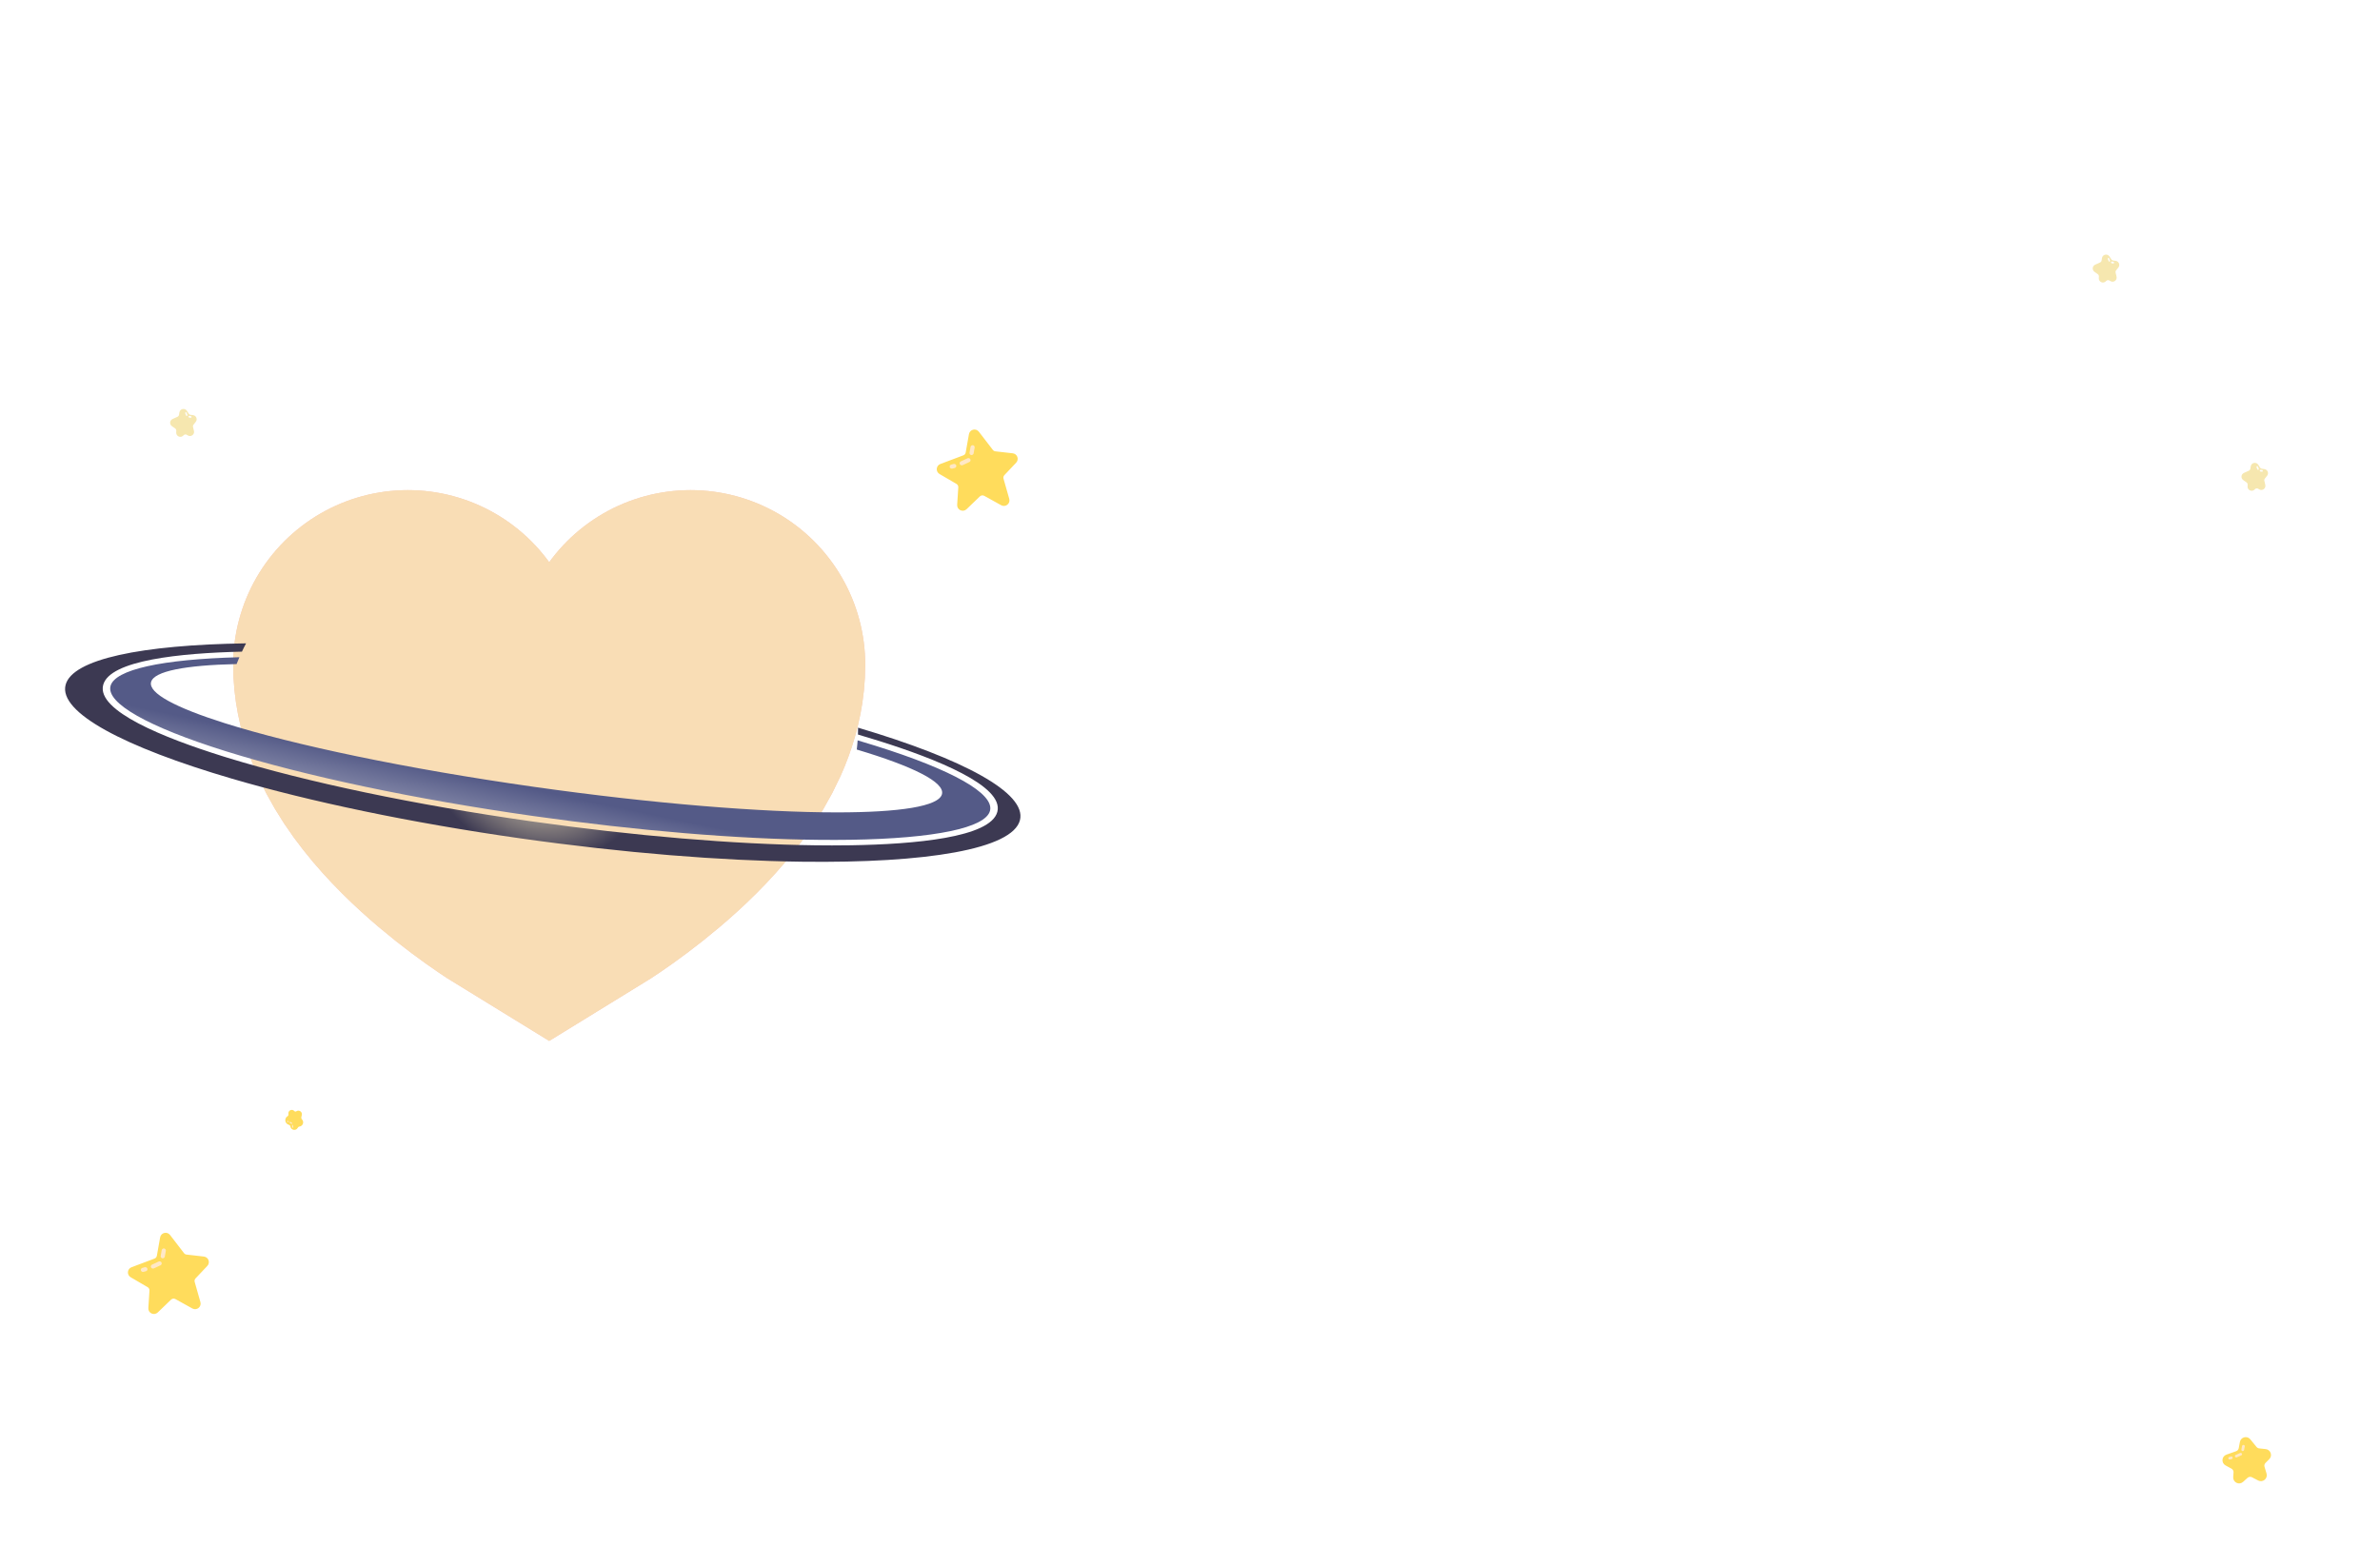 <svg width="1280" height="832" viewBox="0 0 1280 832" fill="none" xmlns="http://www.w3.org/2000/svg">
<g filter="url(#filter0_f_174_1404)">
<path d="M219.332 357.521C219.332 403.128 295.369 449.686 295.369 449.686C295.369 449.686 371.405 403.128 371.405 357.521" stroke="#F6CABC" stroke-width="187.859" stroke-linecap="round"/>
</g>
<path d="M219.332 357.521C219.332 403.128 295.369 449.686 295.369 449.686C295.369 449.686 371.405 403.128 371.405 357.521" stroke="#F9DDB5" stroke-width="187.859" stroke-linecap="round"/>
<path d="M470.707 401.048C467.63 400.083 464.477 399.117 461.247 398.17C461.144 399.836 460.965 401.465 460.785 403.112C490.909 412.107 508.265 420.686 506.599 427.124C504.907 433.695 483.731 436.914 450.146 436.914C409.716 436.914 351.289 432.256 287.119 423.166C218.232 413.395 158.062 400.689 120.811 388.91C94.559 380.616 79.689 372.795 81.253 366.811C82.766 360.941 99.789 357.759 127.272 357.135C127.374 356.869 127.451 356.623 127.554 356.377C127.938 355.392 128.348 354.427 128.759 353.461C86.893 354.54 61.718 360.145 59.436 368.951C57.051 378.154 79.535 390.898 121.144 403.927C121.273 403.965 121.426 404.003 121.555 404.059C164.574 417.485 223.129 429.832 286.504 438.827C342.752 446.799 396.795 451.287 440.917 451.685C446.659 451.742 452.222 451.723 457.581 451.647C502.753 450.927 530.057 445.227 532.441 436.043C534.825 426.821 512.342 414.077 470.707 401.048Z" fill="url(#paint0_linear_174_1404)"/>
<path d="M461.477 391.353V391.713C461.477 392.83 461.452 393.928 461.426 395.046C465.143 396.125 468.784 397.223 472.296 398.341C503.522 408.112 540.004 422.693 536.389 436.593C532.774 450.492 491.575 454.052 457.683 454.601C454.35 454.658 450.94 454.677 447.454 454.677C444.582 454.677 441.66 454.658 438.686 454.62C394.744 454.071 341.29 449.602 285.735 441.724C223.103 432.843 165.138 420.686 122.067 407.43C121.221 407.165 120.401 406.919 119.58 406.654C88.354 396.883 51.873 382.301 55.488 368.402C58.949 355.052 97.045 351.245 130.117 350.469C130.809 348.973 131.553 347.477 132.348 346C76.202 346.814 38.9 354.446 35.285 368.326C31.44 383.135 66.717 401.787 124.708 418.773C166.625 431.044 220.437 442.444 279.915 450.89C335.445 458.767 387.694 462.876 431.097 463.445C498.446 464.316 544.516 456.627 548.541 441.118C552.31 426.499 518.059 408.15 461.477 391.353Z" fill="url(#paint1_radial_174_1404)"/>
<path d="M159.785 606.128L159.612 606.401C158.831 607.637 156.932 607.234 156.721 605.787C156.643 605.257 156.303 604.803 155.816 604.581L155.133 604.269C153.742 603.633 153.562 601.73 154.81 600.845L155.031 600.688C155.449 600.392 155.685 599.903 155.658 599.391L155.628 598.82C155.562 597.582 157.104 596.965 157.911 597.908C158.34 598.409 159.076 598.509 159.623 598.14L159.686 598.098C160.73 597.394 162.094 598.335 161.807 599.56L161.547 600.673C161.42 601.212 161.544 601.779 161.884 602.216L162.146 602.553C162.97 603.613 162.32 605.17 160.99 605.354C160.496 605.422 160.052 605.706 159.785 606.128Z" fill="#FFDC5C" stroke="#FFDC5C" stroke-width="1.06"/>
<rect width="1.607" height="0.655" rx="0.328" transform="matrix(0.87 0.493 0.358 -0.934 155.64 603.808)" fill="#FFE8C7"/>
<rect width="0.911" height="0.668" rx="0.334" transform="matrix(0.951 0.31 0.215 -0.977 154.345 603.343)" fill="#FFE8C7"/>
<rect width="1.613" height="0.559" rx="0.28" transform="matrix(0.144 0.99 0.978 -0.21 156.997 605.029)" fill="#FFE8C7"/>
<path d="M86.612 665.572L84.855 675.458C84.701 676.326 84.1 677.048 83.275 677.358L70.917 682.003C68.948 682.743 68.72 685.437 70.538 686.498L79.651 691.814C80.468 692.291 80.946 693.188 80.885 694.132L80.277 703.525C80.129 705.8 82.857 707.067 84.5 705.486L91.643 698.616C92.433 697.856 93.627 697.7 94.586 698.232L103.695 703.285C105.639 704.363 107.918 702.555 107.309 700.417L104.226 689.588C103.984 688.741 104.207 687.829 104.812 687.189L111.143 680.49C112.557 678.994 111.656 676.525 109.611 676.293L100.268 675.229C99.596 675.153 98.983 674.807 98.571 674.27L91.052 664.487C89.729 662.766 86.992 663.435 86.612 665.572Z" fill="#FFDC5C" stroke="#FFDC5C" stroke-width="0.999"/>
<rect x="80.735" y="680.62" width="6.244" height="2.248" rx="1.124" transform="rotate(-25 80.735 680.62)" fill="#FFE8C7"/>
<rect x="75.49" y="682.167" width="3.628" height="2.248" rx="1.124" transform="rotate(-15 75.49 682.167)" fill="#FFE8C7"/>
<rect x="86.23" y="676.553" width="5.397" height="2.248" rx="1.124" transform="rotate(-80 86.23 676.553)" fill="#FFE8C7"/>
<path d="M521.612 233.572L519.855 243.458C519.701 244.326 519.1 245.048 518.275 245.358L505.917 250.003C503.948 250.743 503.72 253.437 505.538 254.498L514.651 259.814C515.468 260.291 515.946 261.188 515.885 262.132L515.277 271.525C515.13 273.8 517.857 275.067 519.5 273.486L526.643 266.616C527.433 265.856 528.627 265.7 529.586 266.232L538.695 271.285C540.639 272.363 542.918 270.555 542.309 268.417L539.226 257.588C538.984 256.741 539.207 255.829 539.812 255.189L546.143 248.49C547.557 246.994 546.656 244.525 544.611 244.293L535.268 243.229C534.596 243.153 533.983 242.807 533.571 242.27L526.052 232.487C524.729 230.766 521.992 231.435 521.612 233.572Z" fill="#FFDC5C" stroke="#FFDC5C" stroke-width="0.999"/>
<rect x="515.735" y="248.62" width="6.244" height="2.248" rx="1.124" transform="rotate(-25 515.735 248.62)" fill="#FFE8C7"/>
<rect x="510.49" y="250.167" width="3.628" height="2.248" rx="1.124" transform="rotate(-15 510.49 250.167)" fill="#FFE8C7"/>
<rect x="521.229" y="244.553" width="5.397" height="2.248" rx="1.124" transform="rotate(-80 521.229 244.553)" fill="#FFE8C7"/>
<path d="M1130.84 138.884L1130.66 140.089C1130.57 140.711 1130.17 141.244 1129.59 141.503L1126.96 142.693C1125.65 143.282 1125.48 145.067 1126.66 145.889L1128.4 147.114C1128.93 147.48 1129.22 148.09 1129.19 148.726L1129.14 149.621C1129.05 151.375 1131.23 152.255 1132.38 150.927C1132.98 150.224 1134.02 150.084 1134.79 150.599L1135.13 150.824C1136.53 151.754 1138.34 150.492 1137.95 148.86L1137.45 146.733C1137.32 146.184 1137.44 145.607 1137.79 145.164L1139.01 143.623C1139.89 142.501 1139.22 140.844 1137.8 140.65L1136.47 140.468C1135.93 140.395 1135.46 140.09 1135.16 139.633L1134.22 138.159C1133.3 136.72 1131.09 137.194 1130.84 138.884Z" fill="#F6E7AF" stroke="#F6E7AF" stroke-width="0.739"/>
<rect width="1.665" height="0.969" rx="0.485" transform="matrix(0.996 0.084 0.027 1 1135.33 140.632)" fill="#FDFCFA"/>
<rect width="2.138" height="0.879" rx="0.439" transform="matrix(0.397 0.918 -0.748 0.664 1134.1 138.421)" fill="#FDFCFA"/>
<path d="M96.838 221.884L96.659 223.089C96.567 223.711 96.165 224.244 95.592 224.503L92.957 225.693C91.652 226.282 91.484 228.067 92.657 228.889L94.404 230.114C94.927 230.48 95.223 231.09 95.189 231.726L95.141 232.621C95.046 234.375 97.226 235.255 98.376 233.927C98.984 233.224 100.019 233.084 100.792 233.599L101.13 233.824C102.525 234.754 104.338 233.492 103.952 231.86L103.447 229.733C103.317 229.184 103.445 228.607 103.793 228.164L105.005 226.623C105.888 225.501 105.218 223.844 103.804 223.65L102.47 223.468C101.934 223.395 101.456 223.09 101.165 222.633L100.221 221.159C99.301 219.72 97.088 220.194 96.838 221.884Z" fill="#F6E7AF" stroke="#F6E7AF" stroke-width="0.739"/>
<rect width="1.665" height="0.969" rx="0.485" transform="matrix(0.996 0.084 0.027 1 101.333 223.632)" fill="#FDFCFA"/>
<rect width="2.138" height="0.879" rx="0.439" transform="matrix(0.397 0.918 -0.748 0.664 100.102 221.421)" fill="#FDFCFA"/>
<path d="M1210.84 250.884L1210.66 252.089C1210.57 252.711 1210.17 253.244 1209.59 253.503L1206.96 254.693C1205.65 255.282 1205.48 257.067 1206.66 257.889L1208.4 259.114C1208.93 259.48 1209.22 260.09 1209.19 260.726L1209.14 261.621C1209.05 263.375 1211.23 264.255 1212.38 262.927C1212.98 262.224 1214.02 262.084 1214.79 262.599L1215.13 262.824C1216.53 263.754 1218.34 262.492 1217.95 260.86L1217.45 258.733C1217.32 258.184 1217.44 257.607 1217.79 257.164L1219.01 255.623C1219.89 254.501 1219.22 252.844 1217.8 252.65L1216.47 252.468C1215.93 252.395 1215.46 252.09 1215.16 251.633L1214.22 250.159C1213.3 248.72 1211.09 249.194 1210.84 250.884Z" fill="#F6E7AF" stroke="#F6E7AF" stroke-width="0.739"/>
<rect width="1.665" height="0.969" rx="0.485" transform="matrix(0.996 0.084 0.027 1 1215.33 252.632)" fill="#FDFCFA"/>
<rect width="2.138" height="0.879" rx="0.439" transform="matrix(0.397 0.918 -0.748 0.664 1214.1 250.421)" fill="#FDFCFA"/>
<path d="M1205.17 775.6L1204.54 778.964C1204.36 779.892 1203.71 780.656 1202.82 780.971L1197.57 782.829C1195.42 783.593 1195.18 786.548 1197.18 787.651L1200.39 789.412C1201.29 789.909 1201.83 790.887 1201.76 791.917L1201.58 794.436C1201.42 796.816 1204.24 798.184 1206.01 796.581L1208.4 794.414C1209.22 793.668 1210.42 793.514 1211.41 794.029L1214.71 795.754C1216.79 796.842 1219.15 794.886 1218.47 792.638L1217.39 789.037C1217.1 788.1 1217.36 787.084 1218.05 786.393L1220.07 784.383C1221.65 782.809 1220.69 780.108 1218.48 779.87L1214.96 779.494C1214.27 779.419 1213.63 779.074 1213.19 778.534L1209.83 774.415C1208.41 772.669 1205.59 773.385 1205.17 775.6Z" fill="#FFDC5C" stroke="#FFDC5C" stroke-width="1.06"/>
<rect width="4.072" height="1.411" rx="0.705" transform="matrix(0.916 -0.402 0.444 0.896 1201.71 782.798)" fill="#FFE8C7"/>
<rect width="2.381" height="1.401" rx="0.7" transform="matrix(0.97 -0.245 0.274 0.962 1198.25 783.758)" fill="#FFE8C7"/>
<rect width="3.356" height="1.478" rx="0.739" transform="matrix(0.184 -0.983 0.986 0.164 1205.33 780.274)" fill="#FFE8C7"/>
<defs>
<filter id="filter0_f_174_1404" x="65.288" y="203.477" width="460.162" height="416.463" filterUnits="userSpaceOnUse" color-interpolation-filters="sRGB">
<feFlood flood-opacity="0" result="BackgroundImageFix"/>
<feBlend mode="normal" in="SourceGraphic" in2="BackgroundImageFix" result="shape"/>
<feGaussianBlur stdDeviation="30.057" result="effect1_foregroundBlur_174_1404"/>
</filter>
<linearGradient id="paint0_linear_174_1404" x1="270.574" y1="468.736" x2="293.77" y2="357.671" gradientUnits="userSpaceOnUse">
<stop offset="0.04" stop-color="#B5B7C9"/>
<stop offset="0.41" stop-color="#545A87"/>
</linearGradient>
<radialGradient id="paint1_radial_174_1404" cx="0" cy="0" r="1" gradientUnits="userSpaceOnUse" gradientTransform="translate(288.174 414.458) rotate(-69.053) scale(57.462 73.276)">
<stop stop-color="#FDEFC5"/>
<stop offset="0.8" stop-color="#3C3952"/>
</radialGradient>
</defs>
</svg>
